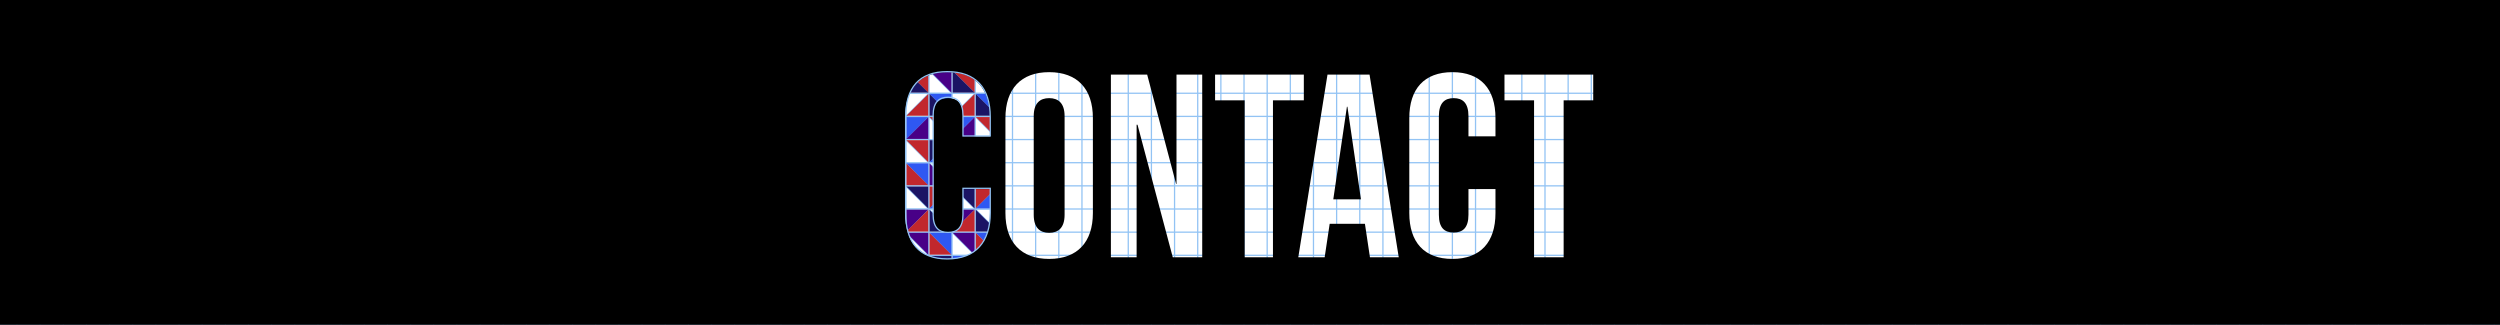 <?xml version="1.0" encoding="utf-8"?>
<!-- Generator: Adobe Illustrator 18.1.0, SVG Export Plug-In . SVG Version: 6.00 Build 0)  -->
<svg version="1.1" xmlns="http://www.w3.org/2000/svg" xmlns:xlink="http://www.w3.org/1999/xlink" x="0px" y="0px"
	 viewBox="0 0 1943.7 252.5" enable-background="new 0 0 1943.7 252.5" xml:space="preserve">
<rect x="0" y="0" width="1943.7" height="252.5" fill="#333333" stroke="none"/>
<g id="Layer_1">
	<polygon fill="#FFFFFF" points="1943.7,251.5 0,251.3 0,0 1943.7,0.2 	"/>
</g>
<g id="Layer_7">
	<path fill="none" stroke="#92C3F4" stroke-miterlimit="10" d="M1964.3-0.3"/>
	<line fill="none" stroke="#92C3F4" stroke-miterlimit="10" x1="193.2" y1="0" x2="193.2" y2="253"/>
	<line fill="none" stroke="#92C3F4" stroke-miterlimit="10" x1="211.2" y1="0" x2="211.2" y2="253"/>
	<line fill="none" stroke="#92C3F4" stroke-miterlimit="10" x1="229.2" y1="0" x2="229.2" y2="253"/>
	<line fill="none" stroke="#92C3F4" stroke-miterlimit="10" x1="247.2" y1="0" x2="247.2" y2="253"/>
	<line fill="none" stroke="#92C3F4" stroke-miterlimit="10" x1="265.2" y1="0" x2="265.2" y2="253"/>
	<line fill="none" stroke="#92C3F4" stroke-miterlimit="10" x1="283.2" y1="0" x2="283.2" y2="253"/>
	<line fill="none" stroke="#92C3F4" stroke-miterlimit="10" x1="301.2" y1="0" x2="301.2" y2="253"/>
	<line fill="none" stroke="#92C3F4" stroke-miterlimit="10" x1="319.2" y1="0" x2="319.2" y2="253"/>
	<line fill="none" stroke="#92C3F4" stroke-miterlimit="10" x1="337.2" y1="0" x2="337.2" y2="253"/>
	<line fill="none" stroke="#92C3F4" stroke-miterlimit="10" x1="355.2" y1="0" x2="355.2" y2="253"/>
	<line fill="none" stroke="#92C3F4" stroke-miterlimit="10" x1="373.2" y1="0" x2="373.2" y2="253"/>
	<line fill="none" stroke="#92C3F4" stroke-miterlimit="10" x1="391.2" y1="0" x2="391.2" y2="253"/>
	<line fill="none" stroke="#92C3F4" stroke-miterlimit="10" x1="409.2" y1="0" x2="409.2" y2="253"/>
	<line fill="none" stroke="#92C3F4" stroke-miterlimit="10" x1="427.2" y1="0" x2="427.2" y2="253"/>
	<line fill="none" stroke="#92C3F4" stroke-miterlimit="10" x1="445.2" y1="0" x2="445.2" y2="253"/>
	<line fill="none" stroke="#92C3F4" stroke-miterlimit="10" x1="463.2" y1="0" x2="463.2" y2="253"/>
	<line fill="none" stroke="#92C3F4" stroke-miterlimit="10" x1="481.2" y1="0" x2="481.2" y2="253"/>
	<line fill="none" stroke="#92C3F4" stroke-miterlimit="10" x1="499.2" y1="0" x2="499.2" y2="253"/>
	<line fill="none" stroke="#92C3F4" stroke-miterlimit="10" x1="517.2" y1="0" x2="517.2" y2="253"/>
	<line fill="none" stroke="#92C3F4" stroke-miterlimit="10" x1="535.2" y1="0" x2="535.2" y2="253"/>
	<line fill="none" stroke="#92C3F4" stroke-miterlimit="10" x1="553.2" y1="0" x2="553.2" y2="253"/>
	<line fill="none" stroke="#92C3F4" stroke-miterlimit="10" x1="571.2" y1="0" x2="571.2" y2="253"/>
	<line fill="none" stroke="#92C3F4" stroke-miterlimit="10" x1="589.2" y1="0" x2="589.2" y2="253"/>
	<line fill="none" stroke="#92C3F4" stroke-miterlimit="10" x1="607.2" y1="0" x2="607.2" y2="253"/>
	<line fill="none" stroke="#92C3F4" stroke-miterlimit="10" x1="625.2" y1="0" x2="625.2" y2="253"/>
	<line fill="none" stroke="#92C3F4" stroke-miterlimit="10" x1="643.2" y1="0" x2="643.2" y2="253"/>
	<line fill="none" stroke="#92C3F4" stroke-miterlimit="10" x1="661.2" y1="0" x2="661.2" y2="253"/>
	<line fill="none" stroke="#92C3F4" stroke-miterlimit="10" x1="679.2" y1="0" x2="679.2" y2="253"/>
	<line fill="none" stroke="#92C3F4" stroke-miterlimit="10" x1="697.2" y1="0" x2="697.2" y2="253"/>
	<line fill="none" stroke="#92C3F4" stroke-miterlimit="10" x1="715.2" y1="0" x2="715.2" y2="253"/>
	<line fill="none" stroke="#92C3F4" stroke-miterlimit="10" x1="733.2" y1="0" x2="733.2" y2="253"/>
	<line fill="none" stroke="#92C3F4" stroke-miterlimit="10" x1="751.2" y1="0" x2="751.2" y2="253"/>
	<line fill="none" stroke="#92C3F4" stroke-miterlimit="10" x1="769.2" y1="0" x2="769.2" y2="253"/>
	<line fill="none" stroke="#92C3F4" stroke-miterlimit="10" x1="787.2" y1="0" x2="787.2" y2="253"/>
	<line fill="none" stroke="#92C3F4" stroke-miterlimit="10" x1="805.2" y1="0" x2="805.2" y2="253"/>
	<line fill="none" stroke="#92C3F4" stroke-miterlimit="10" x1="823.2" y1="0" x2="823.2" y2="253"/>
	<line fill="none" stroke="#92C3F4" stroke-miterlimit="10" x1="841.2" y1="0" x2="841.2" y2="253"/>
	<line fill="none" stroke="#92C3F4" stroke-miterlimit="10" x1="859.2" y1="0" x2="859.2" y2="253"/>
	<line fill="none" stroke="#92C3F4" stroke-miterlimit="10" x1="877.2" y1="0" x2="877.2" y2="253"/>
	<line fill="none" stroke="#92C3F4" stroke-miterlimit="10" x1="895.2" y1="0" x2="895.2" y2="253"/>
	<line fill="none" stroke="#92C3F4" stroke-miterlimit="10" x1="913.2" y1="0" x2="913.2" y2="253"/>
	<line fill="none" stroke="#92C3F4" stroke-miterlimit="10" x1="931.2" y1="0" x2="931.2" y2="253"/>
	<line fill="none" stroke="#92C3F4" stroke-miterlimit="10" x1="949.2" y1="0" x2="949.2" y2="253"/>
	<line fill="none" stroke="#92C3F4" stroke-miterlimit="10" x1="967.2" y1="0" x2="967.2" y2="253"/>
	<line fill="none" stroke="#92C3F4" stroke-miterlimit="10" x1="985.2" y1="0" x2="985.2" y2="253"/>
	<line fill="none" stroke="#92C3F4" stroke-miterlimit="10" x1="1003.2" y1="0" x2="1003.2" y2="253"/>
	<line fill="none" stroke="#92C3F4" stroke-miterlimit="10" x1="1021.2" y1="0" x2="1021.2" y2="253"/>
	<line fill="none" stroke="#92C3F4" stroke-miterlimit="10" x1="1039.2" y1="0" x2="1039.2" y2="253"/>
	<line fill="none" stroke="#92C3F4" stroke-miterlimit="10" x1="1057.2" y1="0" x2="1057.2" y2="253"/>
	<line fill="none" stroke="#92C3F4" stroke-miterlimit="10" x1="1075.2" y1="0" x2="1075.2" y2="253"/>
	<line fill="none" stroke="#92C3F4" stroke-miterlimit="10" x1="1093.2" y1="0" x2="1093.2" y2="253"/>
	<line fill="none" stroke="#92C3F4" stroke-miterlimit="10" x1="1111.2" y1="0" x2="1111.2" y2="253"/>
	<line fill="none" stroke="#92C3F4" stroke-miterlimit="10" x1="1129.2" y1="0" x2="1129.2" y2="253"/>
	<line fill="none" stroke="#92C3F4" stroke-miterlimit="10" x1="1147.2" y1="0" x2="1147.2" y2="253"/>
	<line fill="none" stroke="#92C3F4" stroke-miterlimit="10" x1="1165.2" y1="0" x2="1165.2" y2="253"/>
	<line fill="none" stroke="#92C3F4" stroke-miterlimit="10" x1="1183.2" y1="0" x2="1183.2" y2="253"/>
	<line fill="none" stroke="#92C3F4" stroke-miterlimit="10" x1="1201.2" y1="0" x2="1201.2" y2="253"/>
	<line fill="none" stroke="#92C3F4" stroke-miterlimit="10" x1="1219.2" y1="0" x2="1219.2" y2="253"/>
	<line fill="none" stroke="#92C3F4" stroke-miterlimit="10" x1="1237.2" y1="0" x2="1237.2" y2="253"/>
	<line fill="none" stroke="#92C3F4" stroke-miterlimit="10" x1="1255.2" y1="0" x2="1255.2" y2="253"/>
	<line fill="none" stroke="#92C3F4" stroke-miterlimit="10" x1="1273.2" y1="0" x2="1273.2" y2="253"/>
	<line fill="none" stroke="#92C3F4" stroke-miterlimit="10" x1="1291.2" y1="0" x2="1291.2" y2="253"/>
	<line fill="none" stroke="#92C3F4" stroke-miterlimit="10" x1="1309.2" y1="0" x2="1309.2" y2="253"/>
	<line fill="none" stroke="#92C3F4" stroke-miterlimit="10" x1="1327.2" y1="0" x2="1327.2" y2="253"/>
	<line fill="none" stroke="#92C3F4" stroke-miterlimit="10" x1="1345.2" y1="0" x2="1345.2" y2="253"/>
	<line fill="none" stroke="#92C3F4" stroke-miterlimit="10" x1="1363.2" y1="0" x2="1363.2" y2="253"/>
	<line fill="none" stroke="#92C3F4" stroke-miterlimit="10" x1="1381.2" y1="0" x2="1381.2" y2="253"/>
	<line fill="none" stroke="#92C3F4" stroke-miterlimit="10" x1="1399.2" y1="0" x2="1399.2" y2="253"/>
	<line fill="none" stroke="#92C3F4" stroke-miterlimit="10" x1="1417.2" y1="0" x2="1417.2" y2="253"/>
	<line fill="none" stroke="#92C3F4" stroke-miterlimit="10" x1="1435.2" y1="0" x2="1435.2" y2="253"/>
	<line fill="none" stroke="#92C3F4" stroke-miterlimit="10" x1="1453.2" y1="0" x2="1453.2" y2="253"/>
	<line fill="none" stroke="#92C3F4" stroke-miterlimit="10" x1="1471.2" y1="0" x2="1471.2" y2="253"/>
	<line fill="none" stroke="#92C3F4" stroke-miterlimit="10" x1="1489.2" y1="0" x2="1489.2" y2="253"/>
	<line fill="none" stroke="#92C3F4" stroke-miterlimit="10" x1="1507.2" y1="0" x2="1507.2" y2="253"/>
	<line fill="none" stroke="#92C3F4" stroke-miterlimit="10" x1="1525.2" y1="0" x2="1525.2" y2="253"/>
	<line fill="none" stroke="#92C3F4" stroke-miterlimit="10" x1="1543.2" y1="0" x2="1543.2" y2="253"/>
	<line fill="none" stroke="#92C3F4" stroke-miterlimit="10" x1="1561.2" y1="0" x2="1561.2" y2="253"/>
	<line fill="none" stroke="#92C3F4" stroke-miterlimit="10" x1="1579.2" y1="0" x2="1579.2" y2="253"/>
	<line fill="none" stroke="#92C3F4" stroke-miterlimit="10" x1="1597.2" y1="0" x2="1597.2" y2="253"/>
	<line fill="none" stroke="#92C3F4" stroke-miterlimit="10" x1="1615.2" y1="0" x2="1615.2" y2="253"/>
	<line fill="none" stroke="#92C3F4" stroke-miterlimit="10" x1="1633.2" y1="0" x2="1633.2" y2="253"/>
	<line fill="none" stroke="#92C3F4" stroke-miterlimit="10" x1="1651.2" y1="0" x2="1651.2" y2="253"/>
	<line fill="none" stroke="#92C3F4" stroke-miterlimit="10" x1="1669.2" y1="0" x2="1669.2" y2="253"/>
	<line fill="none" stroke="#92C3F4" stroke-miterlimit="10" x1="1687.2" y1="0" x2="1687.2" y2="253"/>
	<line fill="none" stroke="#92C3F4" stroke-miterlimit="10" x1="1705.2" y1="0" x2="1705.2" y2="253"/>
	<line fill="none" stroke="#92C3F4" stroke-miterlimit="10" x1="1723.2" y1="0" x2="1723.2" y2="253"/>
	<line fill="none" stroke="#92C3F4" stroke-miterlimit="10" x1="1741.2" y1="0" x2="1741.2" y2="253"/>
	<line fill="none" stroke="#92C3F4" stroke-miterlimit="10" x1="-0.3" y1="18.5" x2="1943.7" y2="18.5"/>
	<line fill="none" stroke="#92C3F4" stroke-miterlimit="10" x1="-0.3" y1="36.5" x2="1943.7" y2="36.5"/>
	<line fill="none" stroke="#92C3F4" stroke-miterlimit="10" x1="-0.3" y1="54.5" x2="1943.7" y2="54.5"/>
	<line fill="none" stroke="#92C3F4" stroke-miterlimit="10" x1="-0.3" y1="72.5" x2="1943.7" y2="72.5"/>
	<line fill="none" stroke="#92C3F4" stroke-miterlimit="10" x1="-0.3" y1="90.5" x2="1943.7" y2="90.5"/>
	<line fill="none" stroke="#92C3F4" stroke-miterlimit="10" x1="-0.3" y1="0.5" x2="1943.7" y2="0.5"/>
	<line fill="none" stroke="#92C3F4" stroke-miterlimit="10" x1="-0.3" y1="108.5" x2="1943.7" y2="108.5"/>
	<line fill="none" stroke="#92C3F4" stroke-miterlimit="10" x1="-0.3" y1="126.5" x2="1943.7" y2="126.5"/>
	<line fill="none" stroke="#92C3F4" stroke-miterlimit="10" x1="-0.3" y1="144.5" x2="1943.7" y2="144.5"/>
	<line fill="none" stroke="#92C3F4" stroke-miterlimit="10" x1="-0.3" y1="162.5" x2="1943.7" y2="162.5"/>
	<line fill="none" stroke="#92C3F4" stroke-miterlimit="10" x1="-0.3" y1="180.5" x2="1943.7" y2="180.5"/>
	<line fill="none" stroke="#92C3F4" stroke-miterlimit="10" x1="-0.3" y1="198.5" x2="1943.7" y2="198.5"/>
	<line fill="none" stroke="#92C3F4" stroke-miterlimit="10" x1="-0.3" y1="216.5" x2="1943.7" y2="216.5"/>
	<line fill="none" stroke="#92C3F4" stroke-miterlimit="10" x1="-0.3" y1="234.5" x2="1943.7" y2="234.5"/>
	<line fill="none" stroke="#92C3F4" stroke-miterlimit="10" x1="-0.3" y1="252.5" x2="1943.7" y2="252.5"/>
	<path fill="none" stroke="#FF0000" stroke-miterlimit="10" d="M1949.8,198.6"/>
	<path fill="none" stroke="#000000" stroke-miterlimit="10" d="M1181.2,545.6"/>
	<line fill="none" stroke="#92C3F4" stroke-miterlimit="10" x1="49.2" y1="0" x2="49.2" y2="253"/>
	<line fill="none" stroke="#92C3F4" stroke-miterlimit="10" x1="67.2" y1="0" x2="67.2" y2="253"/>
	<line fill="none" stroke="#92C3F4" stroke-miterlimit="10" x1="85.2" y1="0" x2="85.2" y2="253"/>
	<line fill="none" stroke="#92C3F4" stroke-miterlimit="10" x1="103.2" y1="0" x2="103.2" y2="253"/>
	<line fill="none" stroke="#92C3F4" stroke-miterlimit="10" x1="121.2" y1="0" x2="121.2" y2="253"/>
	<line fill="none" stroke="#92C3F4" stroke-miterlimit="10" x1="139.2" y1="0" x2="139.2" y2="253"/>
	<line fill="none" stroke="#92C3F4" stroke-miterlimit="10" x1="157.2" y1="0" x2="157.2" y2="253"/>
	<line fill="none" stroke="#92C3F4" stroke-miterlimit="10" x1="175.2" y1="0" x2="175.2" y2="253"/>
	<path fill="none" stroke="#92C3F4" stroke-miterlimit="10" d="M1154.7-282.4"/>
	<path fill="none" stroke="#92C3F4" stroke-miterlimit="10" d="M-40.8,252.9"/>
	<path fill="none" stroke="#92C3F4" stroke-miterlimit="10" d="M-22.8,252.9"/>
	<path fill="none" stroke="#92C3F4" stroke-miterlimit="10" d="M-4.8,252.9"/>
	<line fill="none" stroke="#92C3F4" stroke-miterlimit="10" x1="13.2" y1="0" x2="13.2" y2="253"/>
	<line fill="none" stroke="#92C3F4" stroke-miterlimit="10" x1="31.2" y1="0" x2="31.2" y2="253"/>
	<line fill="none" stroke="#92C3F4" stroke-miterlimit="10" x1="1759.2" y1="0" x2="1759.2" y2="253"/>
	<line fill="none" stroke="#92C3F4" stroke-miterlimit="10" x1="1777.2" y1="0" x2="1777.2" y2="253"/>
	<line fill="none" stroke="#92C3F4" stroke-miterlimit="10" x1="1795.2" y1="0" x2="1795.2" y2="253"/>
	<line fill="none" stroke="#92C3F4" stroke-miterlimit="10" x1="1813.2" y1="0" x2="1813.2" y2="253"/>
	<line fill="none" stroke="#92C3F4" stroke-miterlimit="10" x1="1831.2" y1="0" x2="1831.2" y2="253"/>
	<line fill="none" stroke="#92C3F4" stroke-miterlimit="10" x1="1849.2" y1="0" x2="1849.2" y2="253"/>
	<line fill="none" stroke="#92C3F4" stroke-miterlimit="10" x1="1867.2" y1="0" x2="1867.2" y2="253"/>
	<line fill="none" stroke="#92C3F4" stroke-miterlimit="10" x1="1885.2" y1="0" x2="1885.2" y2="253"/>
	<line fill="none" stroke="#92C3F4" stroke-miterlimit="10" x1="1903.2" y1="0" x2="1903.2" y2="253"/>
	<line fill="none" stroke="#92C3F4" stroke-miterlimit="10" x1="1921.2" y1="0" x2="1921.2" y2="253"/>
	<line fill="none" stroke="#92C3F4" stroke-miterlimit="10" x1="1939.2" y1="0" x2="1939.2" y2="253"/>
	<path fill="none" stroke="#92C3F4" stroke-miterlimit="10" d="M1957.2,0.1"/>
	<path fill="none" stroke="#92C3F4" stroke-miterlimit="10" d="M1975.2,0.1"/>
</g>
<g id="Layer_17">
	<polygon fill="#FFFFFF" stroke="#92C3F4" stroke-miterlimit="10" points="704.2,54.6 722.2,54.6 722.2,71.6 722.2,72.6 704.2,72.6 
			"/>
	<path fill="#FFFFFF" stroke="#92C3F4" stroke-miterlimit="10" d="M722.2,72.6l-18-18L722.2,72.6z"/>
	<polygon fill="#FFFFFF" stroke="#92C3F4" stroke-miterlimit="10" points="722.2,54.6 740.2,54.6 740.2,71.6 740.2,72.6 722.2,72.6 
			"/>
	<path fill="#FFFFFF" stroke="#92C3F4" stroke-miterlimit="10" d="M740.2,72.6l-18-18L740.2,72.6z"/>
	<polygon fill="#FFFFFF" stroke="#92C3F4" stroke-miterlimit="10" points="722.2,72.6 722.2,90.6 705.1,90.6 704.2,90.6 704.2,72.6 
			"/>
	<path fill="#FFFFFF" stroke="#92C3F4" stroke-miterlimit="10" d="M704.2,90.6l18-18L704.2,90.6z"/>
	<polygon fill="#FFFFFF" stroke="#92C3F4" stroke-miterlimit="10" points="740.2,90.6 722.2,90.6 722.2,73.6 722.2,72.6 740.2,72.6 
			"/>
	<path fill="#FFFFFF" stroke="#92C3F4" stroke-miterlimit="10" d="M722.2,72.6l18,18L722.2,72.6z"/>
	<polygon fill="#FFFFFF" stroke="#92C3F4" stroke-miterlimit="10" points="722.2,90.6 722.2,108.6 705.1,108.6 704.2,108.6 
		704.2,90.6 	"/>
	<path fill="#FFFFFF" stroke="#92C3F4" stroke-miterlimit="10" d="M704.2,108.6l18-18L704.2,108.6z"/>
	<polygon fill="#FFFFFF" stroke="#92C3F4" stroke-miterlimit="10" points="722.2,90.6 740.2,90.6 740.2,107.6 740.2,108.6 
		722.2,108.6 	"/>
	<path fill="#FFFFFF" stroke="#92C3F4" stroke-miterlimit="10" d="M740.2,108.6l-18-18L740.2,108.6z"/>
	<polygon fill="#FFFFFF" stroke="#92C3F4" stroke-miterlimit="10" points="704.2,108.6 722.2,108.6 722.2,125.6 722.2,126.6 
		704.2,126.6 	"/>
	<path fill="#FFFFFF" stroke="#92C3F4" stroke-miterlimit="10" d="M722.2,126.6l-18-18L722.2,126.6z"/>
	<polygon fill="#FFFFFF" stroke="#92C3F4" stroke-miterlimit="10" points="722.2,126.6 722.2,108.6 739.2,108.6 740.2,108.6 
		740.2,126.6 	"/>
	<path fill="#FFFFFF" stroke="#92C3F4" stroke-miterlimit="10" d="M740.2,108.6l-18,18L740.2,108.6z"/>
	<polygon fill="#FFFFFF" stroke="#92C3F4" stroke-miterlimit="10" points="704.2,126.6 722.2,126.6 722.2,143.6 722.2,144.6 
		704.2,144.6 	"/>
	<path fill="#FFFFFF" stroke="#92C3F4" stroke-miterlimit="10" d="M722.2,144.6l-18-18L722.2,144.6z"/>
	<polygon fill="#FFFFFF" stroke="#92C3F4" stroke-miterlimit="10" points="722.2,126.6 740.2,126.6 740.2,143.6 740.2,144.6 
		722.2,144.6 	"/>
	<path fill="#FFFFFF" stroke="#92C3F4" stroke-miterlimit="10" d="M740.2,144.6l-18-18L740.2,144.6z"/>
	<polygon fill="#FFFFFF" stroke="#92C3F4" stroke-miterlimit="10" points="704.2,144.6 722.2,144.6 722.2,161.6 722.2,162.6 
		704.2,162.6 	"/>
	<path fill="#FFFFFF" stroke="#92C3F4" stroke-miterlimit="10" d="M722.2,162.6l-18-18L722.2,162.6z"/>
	<polygon fill="#FFFFFF" stroke="#92C3F4" stroke-miterlimit="10" points="740.2,144.6 740.2,162.6 723.1,162.6 722.2,162.6 
		722.2,144.6 	"/>
	<path fill="#FFFFFF" stroke="#92C3F4" stroke-miterlimit="10" d="M722.2,162.6l18-18L722.2,162.6z"/>
	<polygon fill="#FFFFFF" stroke="#92C3F4" stroke-miterlimit="10" points="704.2,180.6 704.2,162.6 721.2,162.6 722.2,162.6 
		722.2,180.6 	"/>
	<path fill="#FFFFFF" stroke="#92C3F4" stroke-miterlimit="10" d="M722.2,162.6l-18,18L722.2,162.6z"/>
	<polygon fill="#FFFFFF" stroke="#92C3F4" stroke-miterlimit="10" points="722.2,162.6 740.2,162.6 740.2,179.6 740.2,180.6 
		722.2,180.6 	"/>
	<path fill="#FFFFFF" stroke="#92C3F4" stroke-miterlimit="10" d="M740.2,180.6l-18-18L740.2,180.6z"/>
	<polygon fill="#FFFFFF" stroke="#92C3F4" stroke-miterlimit="10" points="704.2,180.6 722.2,180.6 722.2,197.6 722.2,198.6 
		704.2,198.6 	"/>
	<path fill="#FFFFFF" stroke="#92C3F4" stroke-miterlimit="10" d="M722.2,198.6l-18-18L722.2,198.6z"/>
	<polygon fill="#FFFFFF" stroke="#92C3F4" stroke-miterlimit="10" points="722.2,180.6 740.2,180.6 740.2,197.6 740.2,198.6 
		722.2,198.6 	"/>
	<path fill="#FFFFFF" stroke="#92C3F4" stroke-miterlimit="10" d="M740.2,198.6l-18-18L740.2,198.6z"/>
	<polygon fill="#FFFFFF" stroke="#92C3F4" stroke-miterlimit="10" points="722.2,198.6 722.2,216.6 705.1,216.6 704.2,216.6 
		704.2,198.6 	"/>
	<path fill="#FFFFFF" stroke="#92C3F4" stroke-miterlimit="10" d="M704.2,216.6l18-18L704.2,216.6z"/>
	<polygon fill="#FFFFFF" stroke="#92C3F4" stroke-miterlimit="10" points="722.2,198.6 740.2,198.6 740.2,215.6 740.2,216.6 
		722.2,216.6 	"/>
	<path fill="#FFFFFF" stroke="#92C3F4" stroke-miterlimit="10" d="M740.2,216.6l-18-18L740.2,216.6z"/>
	<polygon fill="#FFFFFF" stroke="#92C3F4" stroke-miterlimit="10" points="740.2,54.6 758.2,54.6 758.2,71.6 758.2,72.6 740.2,72.6 
			"/>
	<path fill="#FFFFFF" stroke="#92C3F4" stroke-miterlimit="10" d="M758.2,72.6l-18-18L758.2,72.6z"/>
	<polygon fill="#FFFFFF" stroke="#92C3F4" stroke-miterlimit="10" points="758.2,54.6 776.2,54.6 776.2,71.6 776.2,72.6 758.2,72.6 
			"/>
	<path fill="#FFFFFF" stroke="#92C3F4" stroke-miterlimit="10" d="M776.2,72.6l-18-18L776.2,72.6z"/>
	<polygon fill="#FFFFFF" stroke="#92C3F4" stroke-miterlimit="10" points="758.2,72.6 758.2,90.6 741.1,90.6 740.2,90.6 740.2,72.6 
			"/>
	<path fill="#FFFFFF" stroke="#92C3F4" stroke-miterlimit="10" d="M740.2,90.6l18-18L740.2,90.6z"/>
	<polygon fill="#FFFFFF" stroke="#92C3F4" stroke-miterlimit="10" points="776.2,90.6 758.2,90.6 758.2,73.6 758.2,72.6 776.2,72.6 
			"/>
	<path fill="#FFFFFF" stroke="#92C3F4" stroke-miterlimit="10" d="M758.2,72.6l18,18L758.2,72.6z"/>
	<polygon fill="#FFFFFF" stroke="#92C3F4" stroke-miterlimit="10" points="758.2,90.6 758.2,108.6 741.1,108.6 740.2,108.6 
		740.2,90.6 	"/>
	<path fill="#FFFFFF" stroke="#92C3F4" stroke-miterlimit="10" d="M740.2,108.6l18-18L740.2,108.6z"/>
	<polygon fill="#FFFFFF" stroke="#92C3F4" stroke-miterlimit="10" points="758.2,90.6 776.2,90.6 776.2,107.6 776.2,108.6 
		758.2,108.6 	"/>
	<path fill="#FFFFFF" stroke="#92C3F4" stroke-miterlimit="10" d="M776.2,108.6l-18-18L776.2,108.6z"/>
	<polygon fill="#FFFFFF" stroke="#92C3F4" stroke-miterlimit="10" points="740.2,108.6 758.2,108.6 758.2,125.6 758.2,126.6 
		740.2,126.6 	"/>
	<path fill="#FFFFFF" stroke="#92C3F4" stroke-miterlimit="10" d="M758.2,126.6l-18-18L758.2,126.6z"/>
	<polygon fill="#FFFFFF" stroke="#92C3F4" stroke-miterlimit="10" points="758.2,126.6 758.2,108.6 775.2,108.6 776.2,108.6 
		776.2,126.6 	"/>
	<path fill="#FFFFFF" stroke="#92C3F4" stroke-miterlimit="10" d="M776.2,108.6l-18,18L776.2,108.6z"/>
	<polygon fill="#FFFFFF" stroke="#92C3F4" stroke-miterlimit="10" points="740.2,126.6 758.2,126.6 758.2,143.6 758.2,144.6 
		740.2,144.6 	"/>
	<path fill="#FFFFFF" stroke="#92C3F4" stroke-miterlimit="10" d="M758.2,144.6l-18-18L758.2,144.6z"/>
	<polygon fill="#FFFFFF" stroke="#92C3F4" stroke-miterlimit="10" points="758.2,126.6 776.2,126.6 776.2,143.6 776.2,144.6 
		758.2,144.6 	"/>
	<path fill="#FFFFFF" stroke="#92C3F4" stroke-miterlimit="10" d="M776.2,144.6l-18-18L776.2,144.6z"/>
	<polygon fill="#FFFFFF" stroke="#92C3F4" stroke-miterlimit="10" points="740.2,144.6 758.2,144.6 758.2,161.6 758.2,162.6 
		740.2,162.6 	"/>
	<path fill="#FFFFFF" stroke="#92C3F4" stroke-miterlimit="10" d="M758.2,162.6l-18-18L758.2,162.6z"/>
	<polygon fill="#FFFFFF" stroke="#92C3F4" stroke-miterlimit="10" points="776.2,144.6 776.2,162.6 759.1,162.6 758.2,162.6 
		758.2,144.6 	"/>
	<path fill="#FFFFFF" stroke="#92C3F4" stroke-miterlimit="10" d="M758.2,162.6l18-18L758.2,162.6z"/>
	<polygon fill="#FFFFFF" stroke="#92C3F4" stroke-miterlimit="10" points="740.2,180.6 740.2,162.6 757.2,162.6 758.2,162.6 
		758.2,180.6 	"/>
	<path fill="#FFFFFF" stroke="#92C3F4" stroke-miterlimit="10" d="M758.2,162.6l-18,18L758.2,162.6z"/>
	<polygon fill="#FFFFFF" stroke="#92C3F4" stroke-miterlimit="10" points="758.2,162.6 776.2,162.6 776.2,179.6 776.2,180.6 
		758.2,180.6 	"/>
	<path fill="#FFFFFF" stroke="#92C3F4" stroke-miterlimit="10" d="M776.2,180.6l-18-18L776.2,180.6z"/>
	<polygon fill="#FFFFFF" stroke="#92C3F4" stroke-miterlimit="10" points="740.2,180.6 758.2,180.6 758.2,197.6 758.2,198.6 
		740.2,198.6 	"/>
	<path fill="#FFFFFF" stroke="#92C3F4" stroke-miterlimit="10" d="M758.2,198.6l-18-18L758.2,198.6z"/>
	<polygon fill="#FFFFFF" stroke="#92C3F4" stroke-miterlimit="10" points="758.2,180.6 776.2,180.6 776.2,197.6 776.2,198.6 
		758.2,198.6 	"/>
	<path fill="#FFFFFF" stroke="#92C3F4" stroke-miterlimit="10" d="M776.2,198.6l-18-18L776.2,198.6z"/>
	<polygon fill="#FFFFFF" stroke="#92C3F4" stroke-miterlimit="10" points="758.2,198.6 758.2,216.6 741.1,216.6 740.2,216.6 
		740.2,198.6 	"/>
	<path fill="#FFFFFF" stroke="#92C3F4" stroke-miterlimit="10" d="M740.2,216.6l18-18L740.2,216.6z"/>
	<polygon fill="#FFFFFF" stroke="#92C3F4" stroke-miterlimit="10" points="758.2,198.6 776.2,198.6 776.2,215.6 776.2,216.6 
		758.2,216.6 	"/>
	<path fill="#FFFFFF" stroke="#92C3F4" stroke-miterlimit="10" d="M776.2,216.6l-18-18L776.2,216.6z"/>
</g>
<g id="Layer_18">
	<polygon fill="#2F58F2" points="704.7,108.1 704.7,91 721.7,91 	"/>
	<polygon fill="#1B1464" points="722.7,126.1 722.7,109 739.7,109 	"/>
	<polygon fill="#C1272D" points="722.7,162.1 722.7,145 739.7,145 	"/>
	<polygon fill="#C1272D" points="721.7,73.1 721.7,90 704.7,90 	"/>
	<polygon fill="#480087" points="721.7,91.1 721.7,108 704.7,108 	"/>
	<polygon fill="#2F58F2" points="739.7,109.1 739.7,126 722.7,126 	"/>
	<polygon fill="#2F58F2" points="739.7,145.1 739.7,162 722.7,162 	"/>
	<polygon fill="#2F58F2" points="704.7,216.1 704.7,199 721.7,199 	"/>
	<polygon fill="#C1272D" points="721.7,199.1 721.7,216 704.7,216 	"/>
	<polygon fill="#480087" points="704.7,180.1 704.7,163 721.7,163 	"/>
	<polygon fill="#C1272D" points="721.7,163.1 721.7,180 704.7,180 	"/>
	<polygon fill="#480087" points="722.7,55 739.7,55 739.7,72.1 	"/>
	<polygon fill="#C1272D" points="704.7,55 721.7,55 721.7,72.1 	"/>
	<polygon fill="#2F58F2" points="722.7,73 739.7,73 739.7,90.1 	"/>
	<polygon fill="#C1272D" points="722.7,91 739.7,91 739.7,108.1 	"/>
	<polygon fill="#1B1464" points="704.7,145 721.7,145 721.7,162.1 	"/>
	<polygon fill="#480087" points="704.7,181 721.7,181 721.7,198.1 	"/>
	<polygon fill="#C1272D" points="704.7,109 721.7,109 721.7,126.1 	"/>
	<polygon fill="#2F58F2" points="704.7,127 721.7,127 721.7,144.1 	"/>
	<polygon fill="#1B1464" points="721.7,72 704.7,72 704.7,55.1 	"/>
	<polygon fill="#1B1464" points="739.7,90 722.7,90 722.7,73.1 	"/>
	<polygon fill="#480087" points="739.7,144 722.7,144 722.7,127.1 	"/>
	<polygon fill="#1B1464" points="739.7,180 722.7,180 722.7,163.1 	"/>
	<polygon fill="#C1272D" points="721.7,144 704.7,144 704.7,127.1 	"/>
	<polygon fill="#2F58F2" points="722.7,181 739.7,181 739.7,198.1 	"/>
	<polygon fill="#C1272D" points="739.7,198 722.7,198 722.7,181.1 	"/>
	<polygon fill="#1B1464" points="722.7,199 739.7,199 739.7,216.1 	"/>
	<polygon fill="#2F58F2" points="740.7,108.1 740.7,91 757.7,91 	"/>
	<polygon fill="#1B1464" points="758.7,126.1 758.7,109 775.7,109 	"/>
	<polygon fill="#C1272D" points="758.7,162.1 758.7,145 775.7,145 	"/>
	<polygon fill="#C1272D" points="757.7,73.1 757.7,90 740.7,90 	"/>
	<polygon fill="#480087" points="757.7,91.1 757.7,108 740.7,108 	"/>
	<polygon fill="#2F58F2" points="775.7,109.1 775.7,126 758.7,126 	"/>
	<polygon fill="#2F58F2" points="775.7,145.1 775.7,162 758.7,162 	"/>
	<polygon fill="#2F58F2" points="740.7,216.1 740.7,199 757.7,199 	"/>
	<polygon fill="#C1272D" points="757.7,199.1 757.7,216 740.7,216 	"/>
	<polygon fill="#480087" points="740.7,180.1 740.7,163 757.7,163 	"/>
	<polygon fill="#C1272D" points="757.7,163.1 757.7,180 740.7,180 	"/>
	<polygon fill="#480087" points="758.7,55 775.7,55 775.7,72.1 	"/>
	<polygon fill="#C1272D" points="740.7,55 757.7,55 757.7,72.1 	"/>
	<polygon fill="#2F58F2" points="758.7,73 775.7,73 775.7,90.1 	"/>
	<polygon fill="#C1272D" points="758.7,91 775.7,91 775.7,108.1 	"/>
	<polygon fill="#1B1464" points="740.7,145 757.7,145 757.7,162.1 	"/>
	<polygon fill="#480087" points="740.7,181 757.7,181 757.7,198.1 	"/>
	<polygon fill="#C1272D" points="740.7,109 757.7,109 757.7,126.1 	"/>
	<polygon fill="#2F58F2" points="740.7,127 757.7,127 757.7,144.1 	"/>
	<polygon fill="#1B1464" points="757.7,72 740.7,72 740.7,55.1 	"/>
	<polygon fill="#1B1464" points="775.7,90 758.7,90 758.7,73.1 	"/>
	<polygon fill="#480087" points="775.7,144 758.7,144 758.7,127.1 	"/>
	<polygon fill="#1B1464" points="775.7,180 758.7,180 758.7,163.1 	"/>
	<polygon fill="#C1272D" points="757.7,144 740.7,144 740.7,127.1 	"/>
	<polygon fill="#2F58F2" points="758.7,181 775.7,181 775.7,198.1 	"/>
	<polygon fill="#C1272D" points="775.7,198 758.7,198 758.7,181.1 	"/>
	<polygon fill="#1B1464" points="758.7,199 775.7,199 775.7,216.1 	"/>
</g>
<g id="Layer_8">
</g>
<g id="Layer_10">
	<g>
		<polygon points="1047.2,83 1036.6,155 1058.1,155 1047.6,83 		"/>
		<path d="M815.7,76.3c-7.1,0-12,3.9-12,14v76.7c0,10.2,4.9,14,12,14c7.1,0,12-3.9,12-14V90.3C827.7,80.2,822.8,76.3,815.7,76.3z"/>
		<path d="M510.9,0h-0.2h-511v253h511l0,0h1944V0H510.9z M769.7,106h-21V90.3c0-10.2-4.4-14-11.5-14c-7.1,0-11.5,3.9-11.5,14v76.7
			c0,10.2,4.4,13.8,11.5,13.8c7.1,0,11.5-3.7,11.5-13.8V147h21v18.6c0,22.7-11.1,35.7-33,35.7s-33-13-33-35.7V91.8
			c0-22.7,11.1-35.7,33-35.7s33,13,33,35.7V106z M849.7,165.6c0,22.7-12.1,35.7-34,35.7c-21.9,0-34-13-34-35.7V91.8
			c0-22.7,12.1-35.7,34-35.7c21.9,0,34,13,34,35.7V165.6z M934.7,200h-22.9L884.4,97h-0.7v103h-20V58h28.2l22.5,85h0.3V58h20V200z
			 M989.7,200h-22V78h-23V58h69v20h-24V200z M1065.1,200l-3.9-26h-27.4l-3.9,26h-20.5l22.7-142h32.7l22.7,142H1065.1z M1162.7,106
			h-21V90.3c0-10.2-4.4-14-11.5-14c-7.1,0-11.5,3.9-11.5,14v76.7c0,10.2,4.4,13.8,11.5,13.8c7.1,0,11.5-3.7,11.5-13.8V147h21v18.6
			c0,22.7-11.6,35.7-33.5,35.7s-33.5-13-33.5-35.7V91.8c0-22.7,11.6-35.7,33.5-35.7s33.5,13,33.5,35.7V106z M1238.7,78h-23v122h-23
			V78h-23V58h69V78z"/>
	</g>
</g>
<g id="Layer_9">
	<g>
		<path fill="none" stroke="#92C3F4" stroke-miterlimit="10" d="M769.9,146.4v19c0,22.8-11.4,35.9-33.4,35.9s-32.4-13-32.4-35.9
			V91.1c0-22.8,10.4-35.4,32.4-35.4s33.4,12.5,33.4,35.4v14.6h-21.2v-16c0-10.2-4.5-14.1-11.6-14.1c-7.1,0-11.6,3.9-11.6,14.1v77.1
			c0,10.2,4.5,13.9,11.6,13.9c7.1,0,11.6-3.7,11.6-13.9v-20.4H769.9z"/>
	</g>
</g>
</svg>
